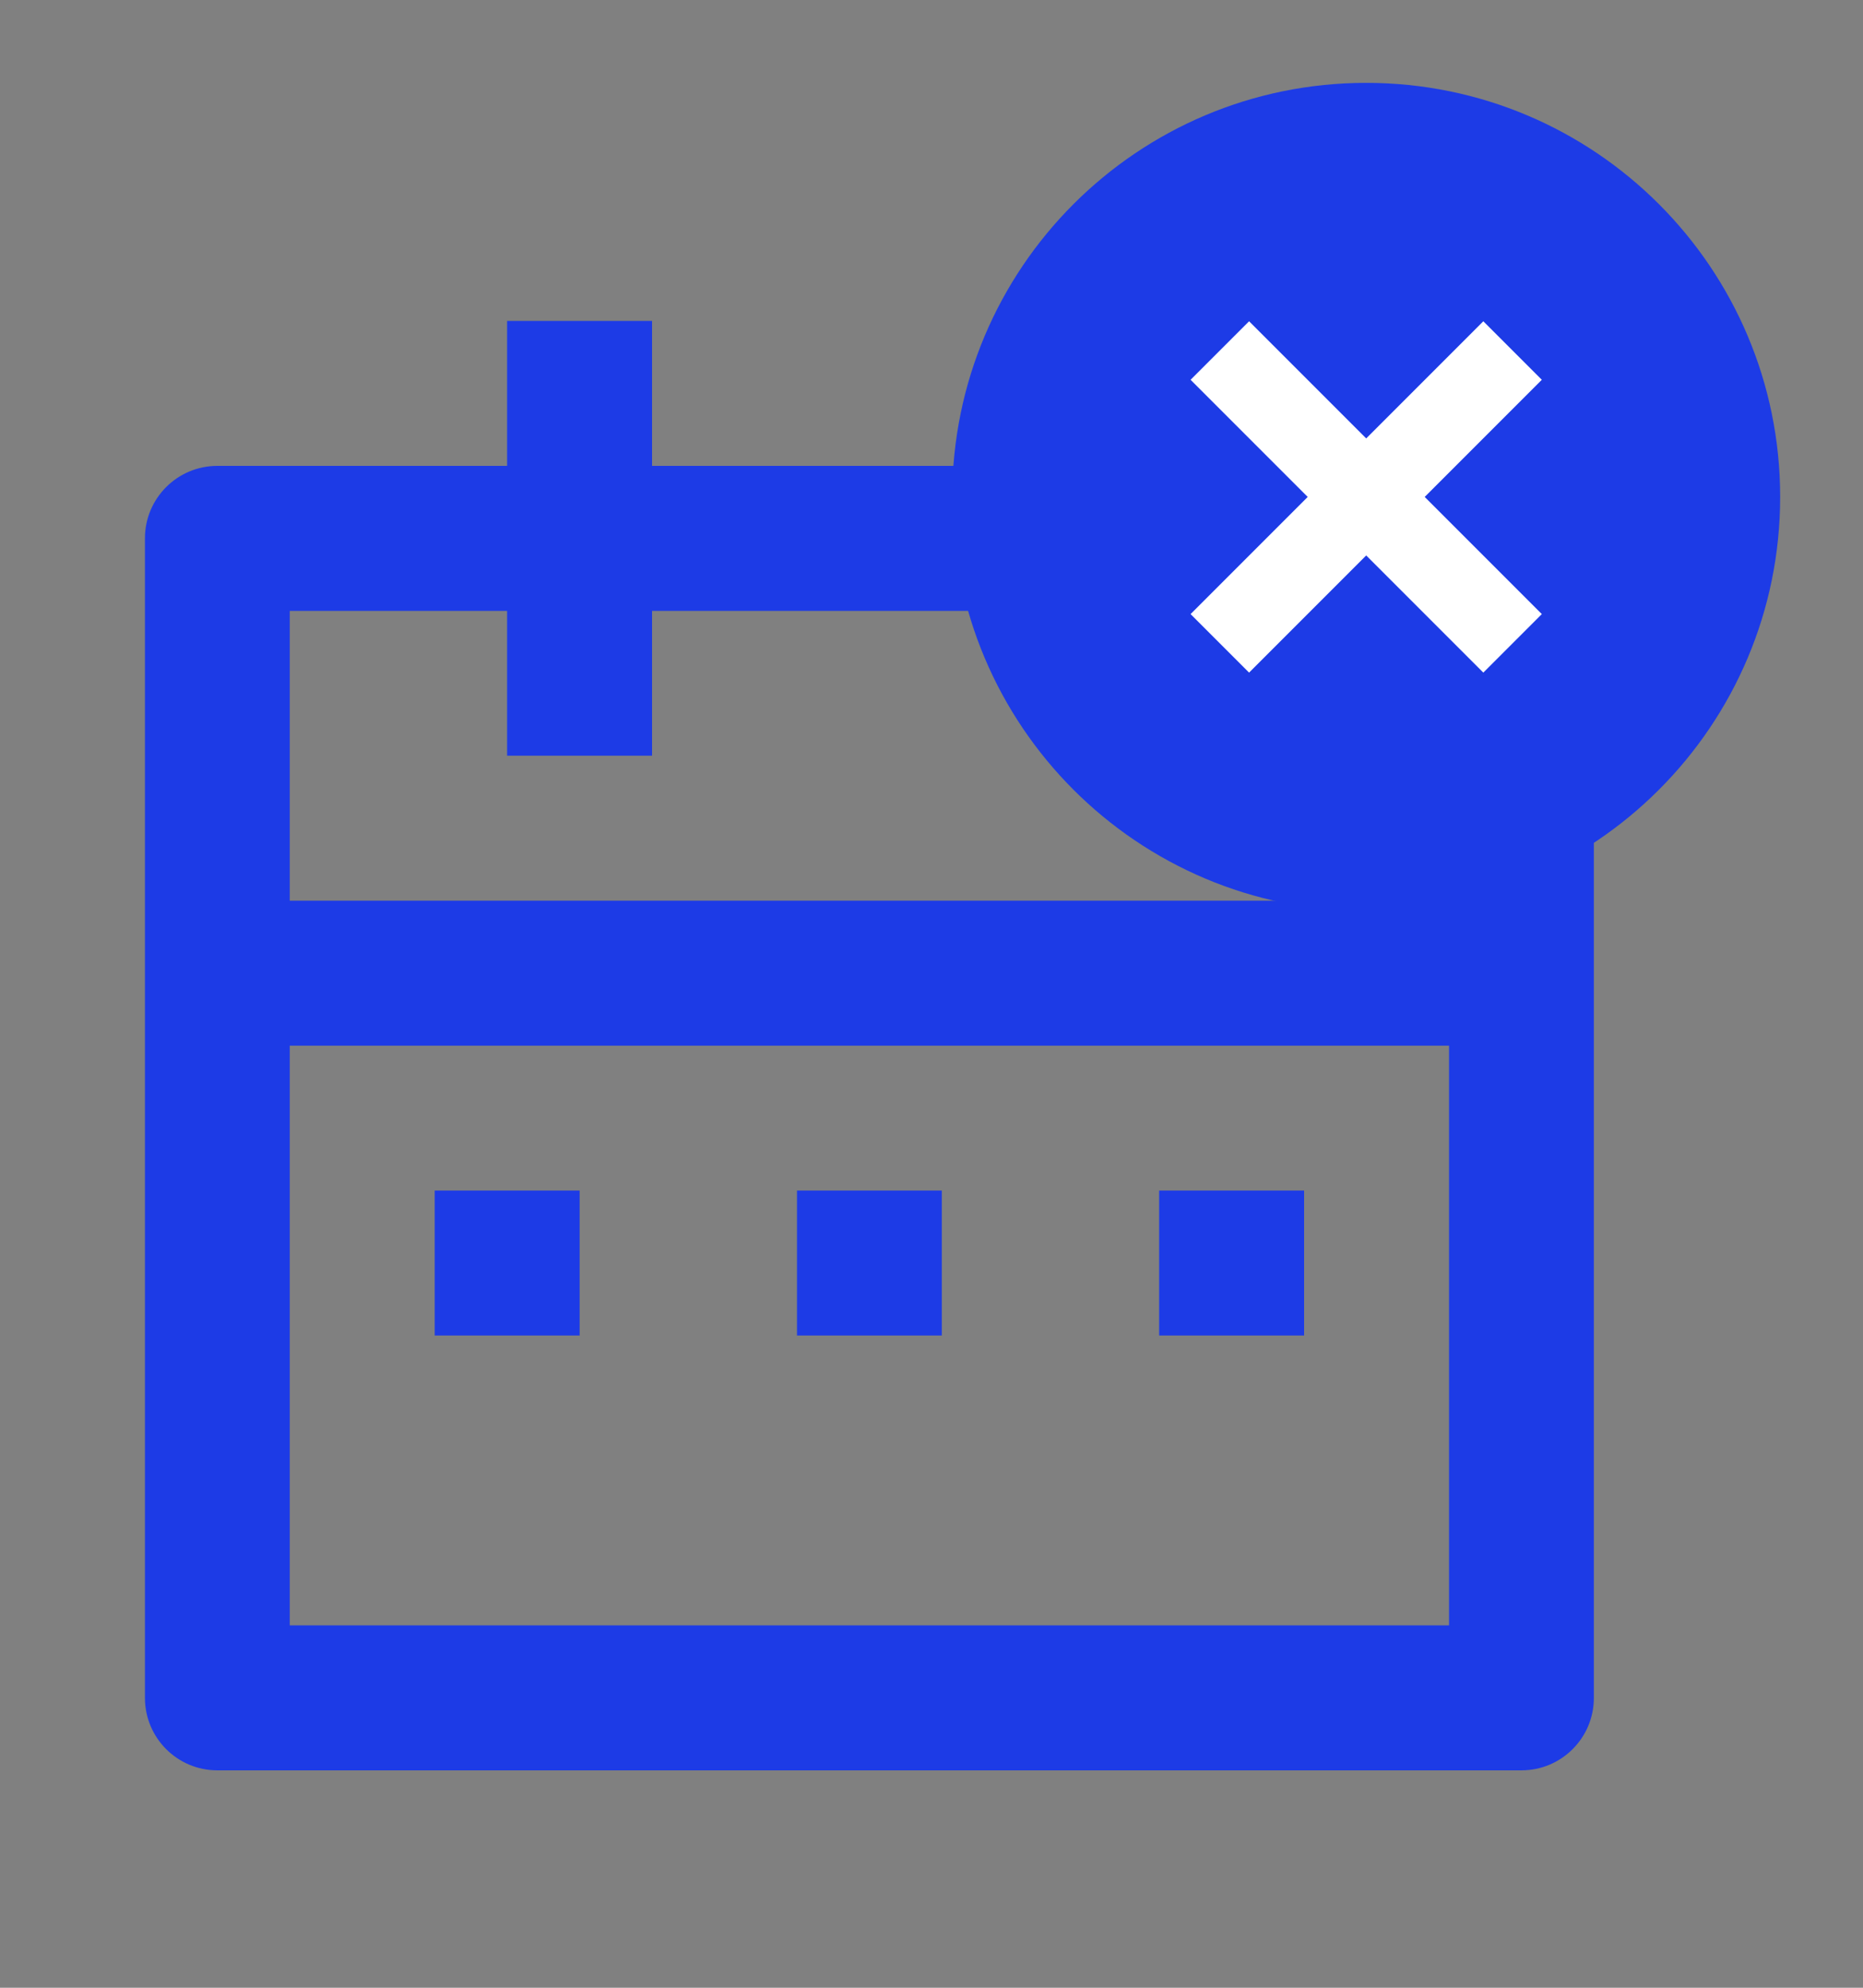 <?xml version="1.0" encoding="UTF-8"?>
<svg width="15px" height="16px" viewBox="0 0 15 16" version="1.1" xmlns="http://www.w3.org/2000/svg"
     xmlns:xlink="http://www.w3.org/1999/xlink">
    <rect x="0" y="0" width="15" height="16" fill="#808080" stroke="none"/>
    <g id="Dispatch" stroke="none" stroke-width="1" fill="none" fill-rule="evenodd">
        <g id="Dispatch/Unassign" transform="translate(-253, -831)">
            <g id="Group-6" transform="translate(253, 831)">
                <g id="button/text&amp;icon/1.edit/1.small">
                    <g id="Group-8">
                        <g id="icon/calendar" transform="translate(0, 2)">
                            <g id="calendar-2-line">
                                <polygon id="Path1" points="0 0 14 0 14 14 0 14"></polygon>
                                <path d="M9.917,1.75 L12.25,1.75 C12.572,1.75 12.833,2.011 12.833,2.333 L12.833,11.667 C12.833,11.989 12.572,12.25 12.25,12.25 L1.75,12.25 C1.428,12.25 1.167,11.989 1.167,11.667 L1.167,2.333 C1.167,2.011 1.428,1.75 1.75,1.75 L4.083,1.75 L4.083,0.583 L5.25,0.583 L5.25,1.75 L8.75,1.75 L8.75,0.583 L9.917,0.583 L9.917,1.75 Z M11.667,6.417 L2.333,6.417 L2.333,11.083 L11.667,11.083 L11.667,6.417 Z M8.75,2.917 L5.25,2.917 L5.25,4.083 L4.083,4.083 L4.083,2.917 L2.333,2.917 L2.333,5.25 L11.667,5.25 L11.667,2.917 L9.917,2.917 L9.917,4.083 L8.75,4.083 L8.75,2.917 Z M3.5,7.583 L4.667,7.583 L4.667,8.75 L3.5,8.75 L3.5,7.583 Z M6.417,7.583 L7.583,7.583 L7.583,8.75 L6.417,8.75 L6.417,7.583 Z M9.333,7.583 L10.5,7.583 L10.5,8.75 L9.333,8.75 L9.333,7.583 Z"
                                      id="Shape" fill="#1D3BE6" fill-rule="nonzero"></path>
                            </g>
                        </g>
                        <g id="Group-3" transform="translate(7, 0)">
                            <rect id="Rectangle1" fill="#FFFFFF" x="2" y="2" width="4" height="4"></rect>
                            <g id="icon/cross/filled">
                                <g id="Group">
                                    <polygon id="Path2" points="0 0 8 0 8 8 0 8"></polygon>
                                    <path d="M4,7.333 C2.159,7.333 0.667,5.841 0.667,4 C0.667,2.159 2.159,0.667 4,0.667 C5.841,0.667 7.333,2.159 7.333,4 C7.333,5.841 5.841,7.333 4,7.333 Z M4,3.529 L3.057,2.586 L2.586,3.057 L3.529,4 L2.586,4.943 L3.057,5.414 L4,4.471 L4.943,5.414 L5.414,4.943 L4.471,4 L5.414,3.057 L4.943,2.586 L4,3.529 Z"
                                          id="Shape" fill="#1D3BE6" fill-rule="nonzero"></path>
                                </g>
                            </g>
                        </g>
                    </g>
                </g>
            </g>
        </g>
    </g>
</svg>
